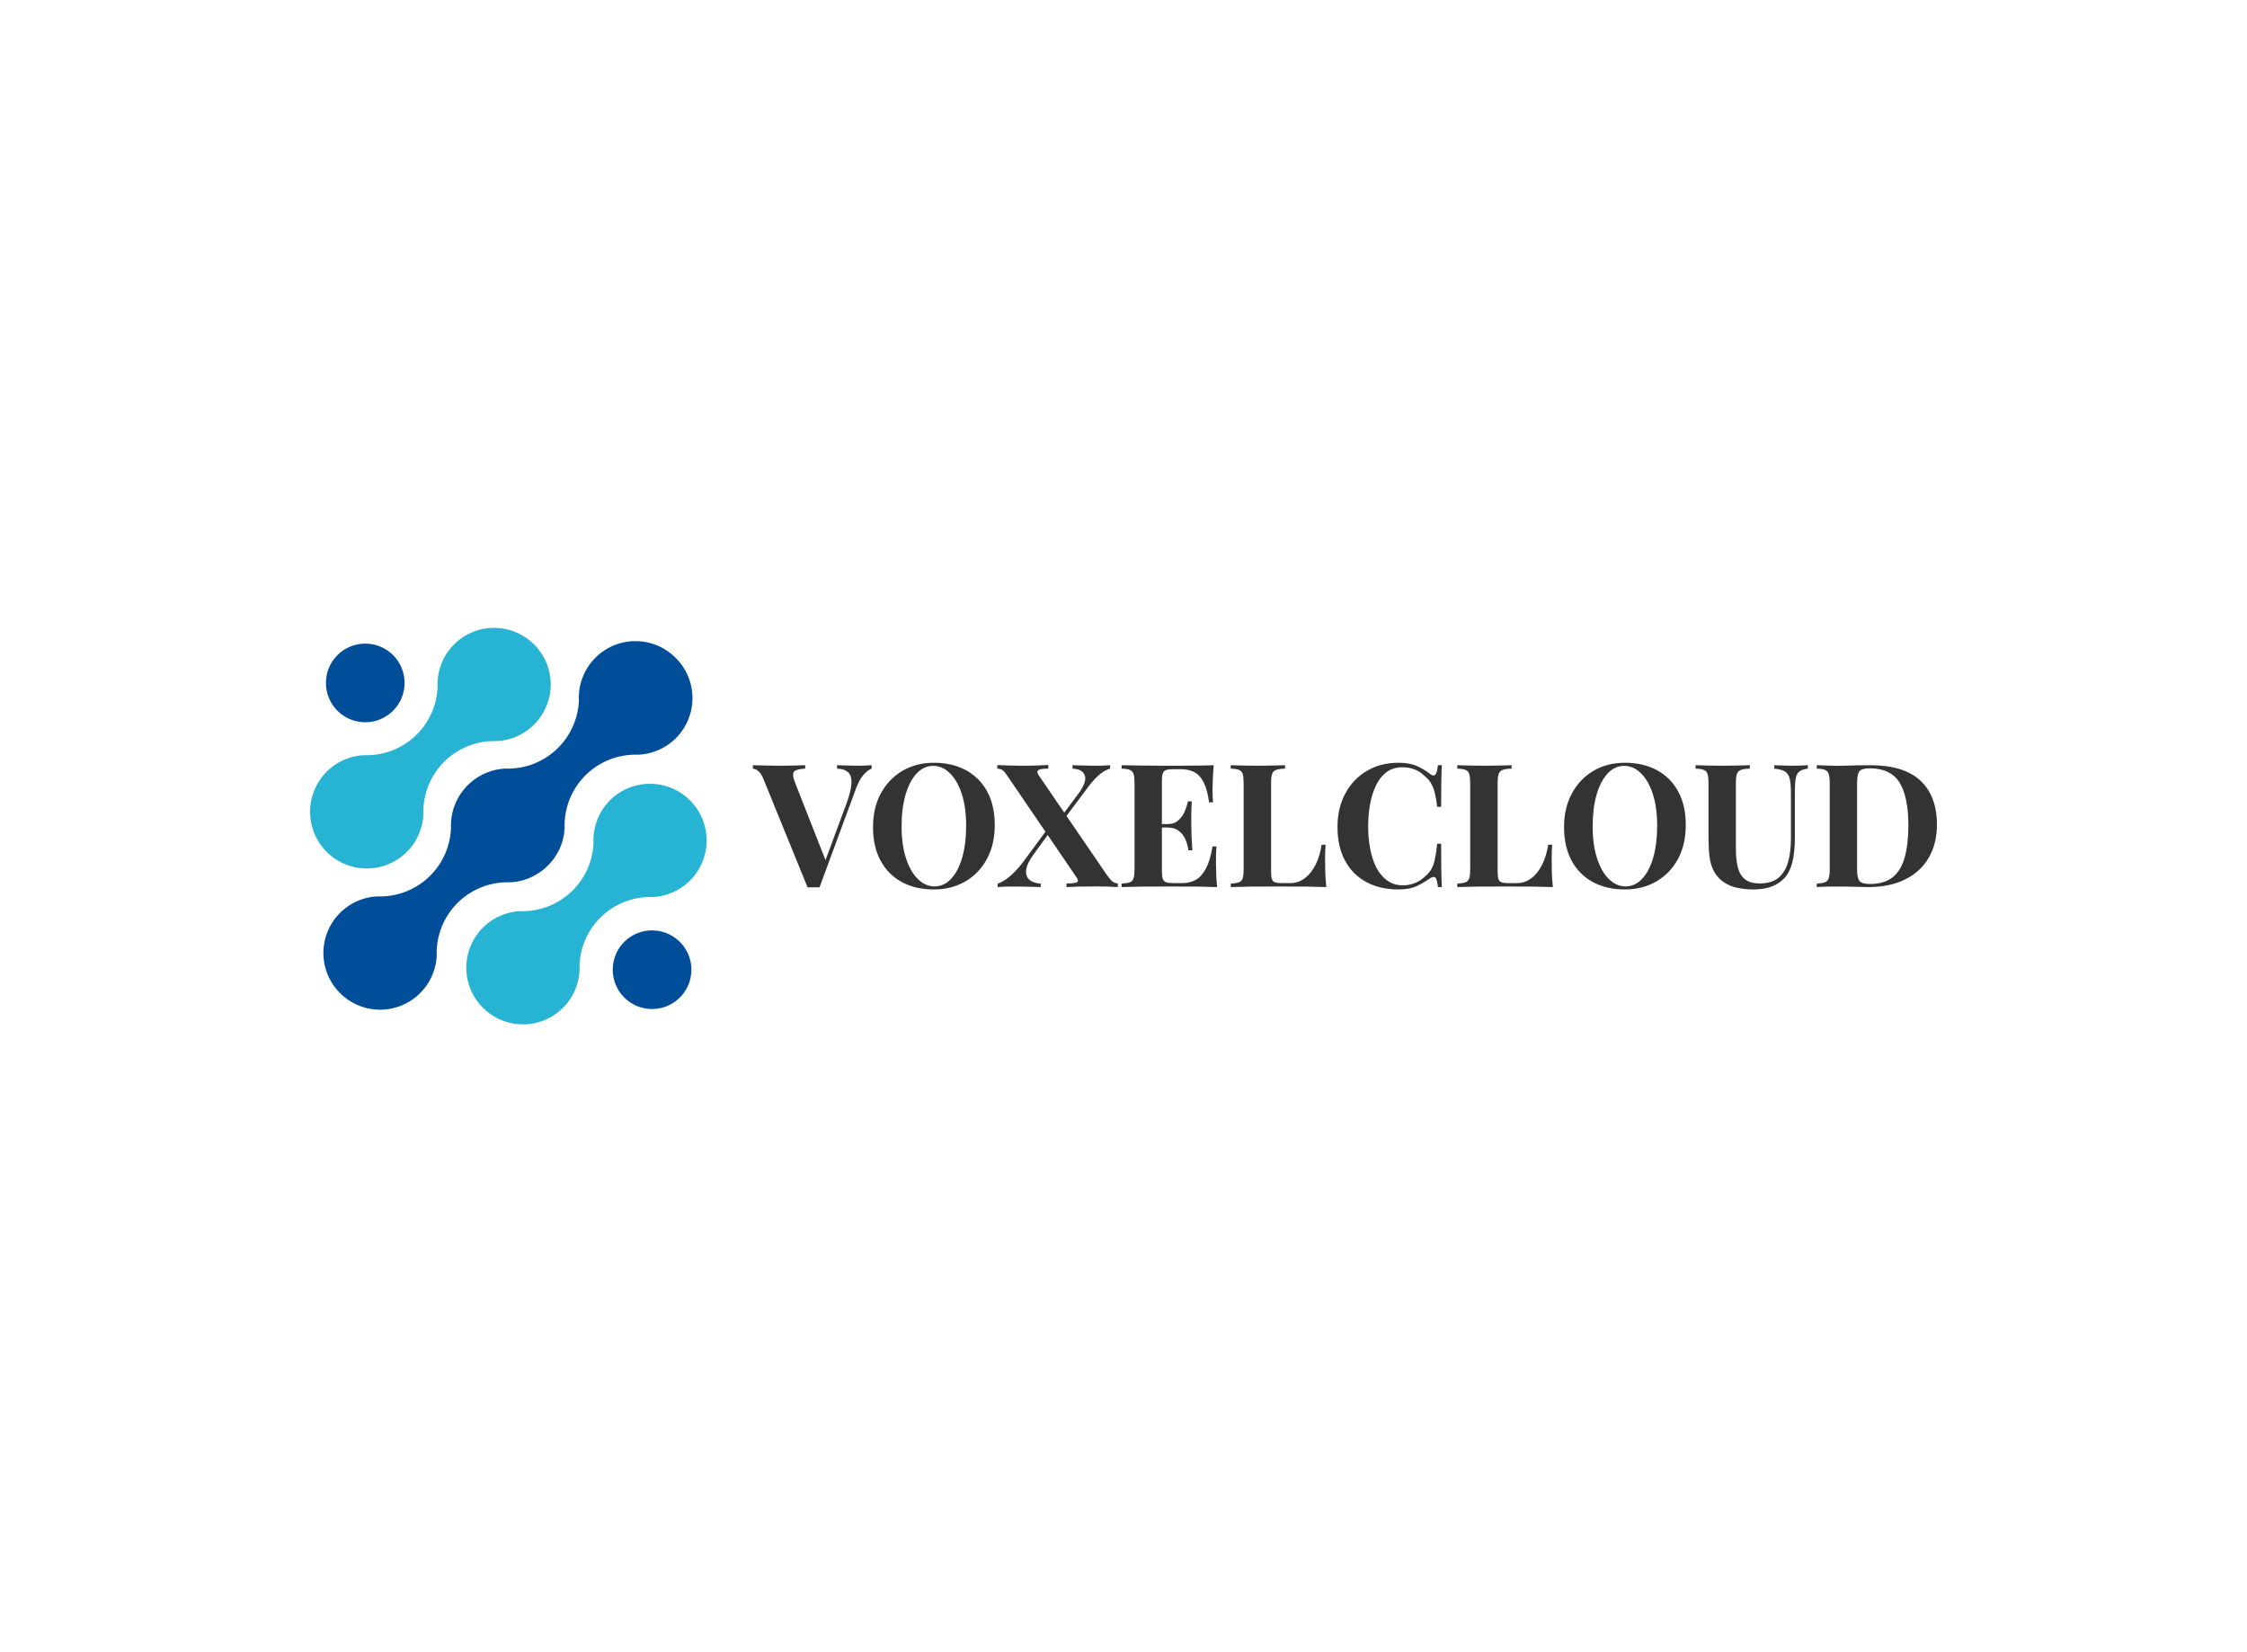 <svg data-v-0dd9719b="" version="1.0" xmlns="http://www.w3.org/2000/svg" xmlns:xlink="http://www.w3.org/1999/xlink" width="100%" height="100%" viewBox="0 0 340 250" preserveAspectRatio="xMidYMid meet" color-interpolation-filters="sRGB" style="margin: auto;"> <rect data-v-0dd9719b="" x="0" y="0" width="100%" height="100%" fill="#fff" fill-opacity="1" class="background"></rect> <rect data-v-0dd9719b="" x="0" y="0" width="100%" height="100%" fill="url(#watermark)" fill-opacity="1" class="watermarklayer"></rect> <g data-v-0dd9719b="" fill="#333" class="icon-text-wrapper icon-svg-group iconsvg" transform="translate(46.92,95.004)"><g class="iconsvg-imagesvg" transform="translate(0,0)"><g><rect fill="#333" fill-opacity="0" stroke-width="2" x="0" y="0" width="60" height="59.992" class="image-rect"></rect> <svg x="0" y="0" width="60" height="59.992" filtersec="colorsb7221655869" class="image-svg-svg primary" style="overflow: visible;"><svg xmlns="http://www.w3.org/2000/svg" viewBox="-0.025 0.024 99.974 99.961"><path d="M92.11 7.56a14.27 14.27 0 0 0-24.36 10.7A17.91 17.91 0 0 1 49.27 35.5a14.42 14.42 0 0 0-13.77 15A17.89 17.89 0 0 1 17 67.72a14.29 14.29 0 1 0 14.9 14.93 17.87 17.87 0 0 1 17.7-18.48h.8a14.23 14.23 0 0 0 7-2.2 13.93 13.93 0 0 0 2.6-2.09 14.23 14.23 0 0 0 4.15-9.45A17.87 17.87 0 0 1 81.86 32h.5a2.8 2.8 0 0 0 .29 0 14.27 14.27 0 0 0 9.46-24.44z" fill="#004e9a"></path><path d="M75.59 43.5a14.22 14.22 0 0 0-4.15 10.7A17.93 17.93 0 0 1 53 71.44a14.28 14.28 0 1 0 14.91 14.9 17.86 17.86 0 0 1 17.65-18.46h.79A14.28 14.28 0 1 0 75.59 43.5zM36.28 4.19a14.22 14.22 0 0 0-4.15 10.7 17.91 17.91 0 0 1-18.48 17.23 14.29 14.29 0 1 0 14.89 14.93 17.87 17.87 0 0 1 17.7-18.48H47A14.28 14.28 0 1 0 36.28 4.19z" fill="#27b4d4"></path><path d="M20.9 20.91a9.91 9.91 0 1 1 0-14 9.9 9.9 0 0 1 0 14zM93.21 93.21a9.91 9.91 0 1 1 0-14 9.9 9.9 0 0 1 0 14z" fill="#004e9a"></path></svg></svg> <!----></g></g> <g transform="translate(67,20.411)"><g data-gra="path-name" fill-rule="" class="tp-name iconsvg-namesvg"><g transform="scale(1)"><g><path d="M17.66-18.44L17.66-18.44 17.66-17.92Q17.09-17.71 16.45-17.01 15.81-16.31 15.26-14.82L15.26-14.82 9.77 0.05Q9.56 0.03 9.33 0.03 9.09 0.03 8.86 0.03L8.86 0.03Q8.65 0.03 8.41 0.03 8.18 0.03 7.97 0.05L7.97 0.05 1.33-16.25Q0.96-17.19 0.52-17.54 0.08-17.9-0.31-17.92L-0.31-17.92-0.31-18.44Q0.47-18.42 1.52-18.39 2.58-18.36 3.65-18.36L3.65-18.36Q4.85-18.36 5.9-18.39 6.96-18.42 7.61-18.44L7.61-18.44 7.61-17.92Q6.33-17.87 5.94-17.49 5.55-17.11 6.1-15.73L6.1-15.73 10.84-3.67 10.29-3.02 13.88-12.71Q14.59-14.67 14.61-15.79 14.64-16.91 14.07-17.4 13.49-17.9 12.43-17.92L12.43-17.92 12.43-18.44Q13.31-18.42 14.09-18.39 14.87-18.36 15.68-18.36L15.68-18.36Q16.25-18.36 16.76-18.39 17.27-18.42 17.66-18.44ZM27.09-18.81L27.09-18.81Q29.85-18.81 31.92-17.69 33.99-16.57 35.14-14.47 36.29-12.37 36.29-9.38L36.29-9.38Q36.29-6.46 35.11-4.27 33.94-2.08 31.85-0.86 29.75 0.36 27.07 0.36L27.07 0.36Q24.3 0.36 22.23-0.76 20.16-1.88 19.02-3.99 17.87-6.1 17.87-9.07L17.87-9.07Q17.87-11.98 19.05-14.17 20.24-16.36 22.31-17.58 24.38-18.81 27.09-18.81ZM26.99-18.34L26.99-18.34Q25.53-18.34 24.45-17.17 23.37-15.99 22.78-13.94 22.19-11.88 22.19-9.17L22.19-9.17Q22.19-6.41 22.86-4.36 23.52-2.32 24.66-1.21 25.79-0.1 27.17-0.1L27.17-0.1Q28.63-0.1 29.71-1.28 30.79-2.45 31.38-4.52 31.96-6.59 31.96-9.27L31.96-9.27Q31.96-12.06 31.3-14.09 30.63-16.12 29.5-17.23 28.37-18.34 26.99-18.34ZM44.39-18.47L44.39-18.47 44.39-17.92Q43.22-17.92 42.89-17.7 42.56-17.48 42.93-16.93L42.93-16.93 53.24-1.85Q53.77-1.12 54.08-0.86 54.39-0.6 54.91-0.55L54.91-0.55 54.91 0Q54.39-0.03 53.4-0.07 52.41-0.1 51.34-0.1L51.34-0.1Q50.17-0.1 48.96-0.07 47.75-0.03 47.15 0L47.15 0 47.15-0.55Q48.35-0.55 48.7-0.72 49.05-0.89 48.69-1.43L48.69-1.43 38.34-16.62Q37.85-17.37 37.54-17.64 37.22-17.9 36.68-17.92L36.68-17.92 36.68-18.47Q37.22-18.44 38.28-18.4 39.33-18.36 40.4-18.36L40.4-18.36Q41.57-18.36 42.66-18.4 43.74-18.44 44.39-18.47ZM40.51-3.7L44.62-9.27Q44.62-9.27 44.73-8.93 44.83-8.6 44.83-8.6L44.83-8.6 42.23-5.03Q41.18-3.62 41.05-2.64 40.92-1.67 41.51-1.13 42.1-0.6 43.24-0.52L43.24-0.52 43.24 0Q42.75-0.03 41.94-0.04 41.13-0.05 40.35-0.07 39.57-0.08 39.13-0.08L39.13-0.08Q37.56-0.08 36.73 0L36.73 0 36.73-0.52Q37.64-0.83 38.58-1.63 39.52-2.42 40.51-3.7L40.51-3.7ZM53.74-18.44L53.74-18.44 53.74-17.92Q52.88-17.69 52.03-16.93 51.19-16.18 50.46-15.19L50.46-15.19 46.24-9.56Q46.24-9.56 46.15-9.9 46.05-10.24 46.05-10.24L46.05-10.24 48.74-13.86Q50.22-15.76 49.94-16.8 49.65-17.84 48.06-17.92L48.06-17.92 48.06-18.44Q48.82-18.42 49.75-18.39 50.69-18.36 51.34-18.36L51.34-18.36Q52.91-18.36 53.74-18.44ZM69.42-18.44L69.42-18.44Q69.32-17.3 69.28-16.23 69.24-15.16 69.24-14.59L69.24-14.59Q69.24-14.07 69.26-13.6 69.29-13.13 69.32-12.82L69.32-12.82 68.72-12.82Q68.46-14.72 67.91-15.82 67.36-16.93 66.49-17.39 65.62-17.84 64.45-17.84L64.45-17.84 63.38-17.84Q62.6-17.84 62.22-17.71 61.84-17.58 61.71-17.21 61.58-16.83 61.58-15.99L61.58-15.99 61.58-2.45Q61.58-1.64 61.71-1.25 61.84-0.86 62.22-0.73 62.6-0.6 63.38-0.6L63.38-0.6 64.65-0.6Q65.83-0.6 66.73-1.11 67.62-1.62 68.26-2.84 68.9-4.06 69.24-6.15L69.24-6.15 69.84-6.15Q69.76-5.31 69.76-3.96L69.76-3.96Q69.76-3.36 69.79-2.27 69.81-1.17 69.94 0L69.94 0Q68.61-0.05 66.95-0.07 65.28-0.08 63.98-0.08L63.98-0.08Q63.09-0.08 61.63-0.08 60.17-0.08 58.53-0.07 56.89-0.05 55.48 0L55.48 0 55.48-0.52Q56.32-0.57 56.74-0.73 57.15-0.89 57.3-1.35 57.44-1.82 57.44-2.76L57.44-2.76 57.44-15.68Q57.44-16.65 57.3-17.1 57.15-17.56 56.72-17.73 56.29-17.9 55.48-17.92L55.48-17.92 55.48-18.44Q56.89-18.42 58.53-18.39 60.17-18.36 61.63-18.36 63.09-18.36 63.98-18.36L63.98-18.36Q65.18-18.36 66.7-18.38 68.22-18.39 69.42-18.44ZM60.8-9.53L65.36-9.53Q65.36-9.53 65.36-9.27 65.36-9.01 65.36-9.01L65.36-9.01 60.8-9.01Q60.8-9.01 60.8-9.27 60.8-9.53 60.8-9.53L60.8-9.53ZM65.51-12.97L66.11-12.97Q66.01-11.49 66.02-10.71 66.03-9.92 66.03-9.27L66.03-9.27Q66.03-8.62 66.06-7.84 66.09-7.06 66.19-5.57L66.19-5.57 65.59-5.57Q65.46-6.49 65.11-7.27 64.76-8.05 64.11-8.53 63.46-9.01 62.41-9.01L62.41-9.01 62.41-9.53Q63.46-9.53 64.08-10.11 64.71-10.68 65.04-11.47 65.38-12.27 65.51-12.97L65.51-12.97ZM80.21-18.44L80.21-18.44 80.21-17.92Q79.32-17.9 78.86-17.73 78.41-17.56 78.25-17.1 78.1-16.65 78.1-15.68L78.1-15.68 78.1-2.45Q78.1-1.64 78.21-1.25 78.33-0.86 78.68-0.73 79.03-0.6 79.74-0.6L79.74-0.6 81.01-0.6Q82.21-0.6 83.19-1.33 84.16-2.06 84.83-3.37 85.49-4.69 85.75-6.41L85.75-6.41 86.35-6.41Q86.27-5.52 86.27-4.12L86.27-4.12Q86.27-3.52 86.3-2.37 86.33-1.22 86.46 0L86.46 0Q85.13-0.05 83.46-0.07 81.79-0.08 80.49-0.08L80.49-0.08Q79.61-0.08 78.15-0.08 76.69-0.08 75.05-0.07 73.41-0.05 72 0L72 0 72-0.52Q72.83-0.57 73.25-0.73 73.67-0.89 73.81-1.35 73.95-1.82 73.95-2.76L73.95-2.76 73.95-15.68Q73.95-16.65 73.81-17.1 73.67-17.56 73.24-17.73 72.81-17.9 72-17.92L72-17.92 72-18.44Q72.65-18.42 73.76-18.39 74.87-18.36 76.12-18.36L76.12-18.36Q77.26-18.36 78.37-18.39 79.48-18.42 80.21-18.44ZM97.37-18.81L97.37-18.81Q99.09-18.81 100.2-18.3 101.31-17.79 102.16-17.11L102.16-17.11Q102.69-16.72 102.96-17.02 103.23-17.32 103.34-18.44L103.34-18.44 103.94-18.44Q103.88-17.43 103.86-15.98 103.83-14.54 103.83-12.14L103.83-12.14 103.23-12.14Q103.1-13.34 102.89-14.18 102.69-15.03 102.32-15.68 101.96-16.33 101.28-16.85L101.28-16.85Q100.63-17.51 99.77-17.82 98.91-18.13 97.97-18.13L97.97-18.13Q96.56-18.13 95.57-17.39 94.58-16.65 93.97-15.37 93.36-14.09 93.07-12.49 92.79-10.89 92.79-9.17L92.79-9.17Q92.79-7.42 93.09-5.82 93.39-4.22 94.02-2.97 94.66-1.72 95.68-0.99 96.69-0.26 98.08-0.26L98.08-0.26Q98.93-0.26 99.81-0.59 100.68-0.91 101.31-1.54L101.31-1.54Q102.32-2.32 102.69-3.48 103.05-4.64 103.23-6.56L103.23-6.56 103.83-6.56Q103.83-4.09 103.86-2.57 103.88-1.04 103.94 0L103.94 0 103.34 0Q103.23-1.12 102.99-1.41 102.74-1.69 102.16-1.33L102.16-1.33Q101.2-0.65 100.12-0.14 99.04 0.36 97.35 0.36L97.35 0.36Q94.58 0.36 92.51-0.76 90.44-1.88 89.3-3.99 88.15-6.1 88.15-9.07L88.15-9.07Q88.15-11.98 89.34-14.17 90.52-16.36 92.59-17.58 94.66-18.81 97.37-18.81ZM114.49-18.44L114.49-18.44 114.49-17.92Q113.6-17.9 113.14-17.73 112.69-17.56 112.53-17.1 112.38-16.65 112.38-15.68L112.38-15.68 112.38-2.45Q112.38-1.64 112.49-1.25 112.61-0.86 112.96-0.73 113.31-0.6 114.02-0.6L114.02-0.6 115.29-0.6Q116.49-0.6 117.47-1.33 118.45-2.06 119.11-3.37 119.77-4.69 120.03-6.41L120.03-6.41 120.63-6.41Q120.56-5.52 120.56-4.12L120.56-4.12Q120.56-3.52 120.58-2.37 120.61-1.22 120.74 0L120.74 0Q119.41-0.05 117.74-0.07 116.08-0.08 114.77-0.08L114.77-0.08Q113.89-0.08 112.43-0.08 110.97-0.08 109.33-0.07 107.69-0.05 106.28 0L106.28 0 106.28-0.52Q107.11-0.57 107.53-0.73 107.95-0.89 108.09-1.35 108.23-1.82 108.23-2.76L108.23-2.76 108.23-15.68Q108.23-16.65 108.09-17.1 107.95-17.56 107.52-17.73 107.09-17.9 106.28-17.92L106.28-17.92 106.28-18.44Q106.93-18.42 108.04-18.39 109.15-18.36 110.4-18.36L110.4-18.36Q111.54-18.36 112.65-18.39 113.76-18.42 114.49-18.44ZM131.65-18.81L131.65-18.81Q134.41-18.81 136.48-17.69 138.56-16.57 139.7-14.47 140.85-12.37 140.85-9.38L140.85-9.38Q140.85-6.46 139.68-4.27 138.5-2.08 136.41-0.86 134.31 0.36 131.63 0.36L131.63 0.36Q128.87 0.36 126.79-0.76 124.72-1.88 123.58-3.99 122.43-6.1 122.43-9.07L122.43-9.07Q122.43-11.98 123.62-14.17 124.8-16.36 126.87-17.58 128.94-18.81 131.65-18.81ZM131.55-18.34L131.55-18.34Q130.09-18.34 129.01-17.17 127.93-15.99 127.34-13.94 126.76-11.88 126.76-9.17L126.76-9.17Q126.76-6.41 127.42-4.36 128.08-2.32 129.22-1.21 130.35-0.1 131.73-0.1L131.73-0.1Q133.19-0.1 134.27-1.28 135.35-2.45 135.94-4.52 136.52-6.59 136.52-9.27L136.52-9.27Q136.52-12.06 135.86-14.09 135.2-16.12 134.06-17.23 132.93-18.34 131.55-18.34ZM159.32-18.44L159.32-18.44 159.32-17.92Q158.48-17.82 158.05-17.49 157.62-17.17 157.49-16.46 157.36-15.76 157.36-14.48L157.36-14.48 157.36-7.58Q157.36-5.89 157.13-4.48 156.89-3.07 156.3-2.06L156.3-2.06Q155.62-0.94 154.32-0.29 153.01 0.36 151.01 0.36L151.01 0.36Q149.81 0.36 148.56 0.09 147.31-0.18 146.32-0.94L146.32-0.94Q145.48-1.64 145.04-2.53 144.6-3.41 144.44-4.62 144.29-5.84 144.29-7.5L144.29-7.5 144.29-15.68Q144.29-16.65 144.14-17.1 144-17.56 143.58-17.73 143.17-17.9 142.33-17.92L142.33-17.92 142.33-18.44Q142.98-18.42 144.09-18.39 145.2-18.36 146.4-18.36L146.4-18.36Q147.59-18.36 148.7-18.39 149.81-18.42 150.54-18.44L150.54-18.44 150.54-17.92Q149.65-17.9 149.2-17.73 148.74-17.56 148.58-17.1 148.43-16.65 148.43-15.68L148.43-15.68 148.43-5.86Q148.43-4.12 148.74-2.93 149.05-1.75 149.85-1.15 150.64-0.55 152.02-0.55L152.02-0.55Q153.85-0.55 154.88-1.41 155.9-2.27 156.33-3.79 156.76-5.31 156.76-7.29L156.76-7.29 156.76-14.17Q156.76-15.6 156.58-16.37 156.4-17.14 155.87-17.48 155.33-17.82 154.24-17.92L154.24-17.92 154.24-18.44Q154.73-18.42 155.54-18.39 156.35-18.36 157.05-18.36L157.05-18.36Q157.68-18.36 158.29-18.39 158.9-18.42 159.32-18.44ZM168.72-18.44L168.72-18.44Q173.85-18.44 176.35-16.11 178.85-13.78 178.85-9.43L178.85-9.43Q178.85-6.59 177.63-4.47 176.41-2.34 174.07-1.17 171.74 0 168.49 0L168.49 0Q167.86 0 166.7-0.04 165.54-0.08 164.68-0.08L164.68-0.08Q163.54-0.08 162.43-0.07 161.32-0.05 160.67 0L160.67 0 160.67-0.52Q161.51-0.57 161.92-0.73 162.34-0.89 162.48-1.35 162.63-1.82 162.63-2.76L162.63-2.76 162.63-15.68Q162.63-16.65 162.48-17.1 162.34-17.56 161.91-17.73 161.48-17.9 160.67-17.92L160.67-17.92 160.67-18.44Q161.32-18.42 162.43-18.38 163.54-18.34 164.63-18.36L164.63-18.36Q165.57-18.39 166.75-18.42 167.94-18.44 168.72-18.44ZM168.69-17.97L168.69-17.97Q167.5-17.97 167.13-17.53 166.77-17.09 166.77-15.73L166.77-15.73 166.77-2.71Q166.77-1.35 167.14-0.91 167.52-0.47 168.72-0.47L168.72-0.47Q170.91-0.47 172.17-1.5 173.44-2.53 173.98-4.51 174.53-6.49 174.53-9.33L174.53-9.33Q174.53-13.7 173.18-15.84 171.82-17.97 168.69-17.97Z" transform="translate(0.31, 18.81)"></path></g> <!----> <!----> <!----> <!----> <!----> <!----> <!----></g></g> <!----></g></g><defs v-gra="od"></defs></svg>